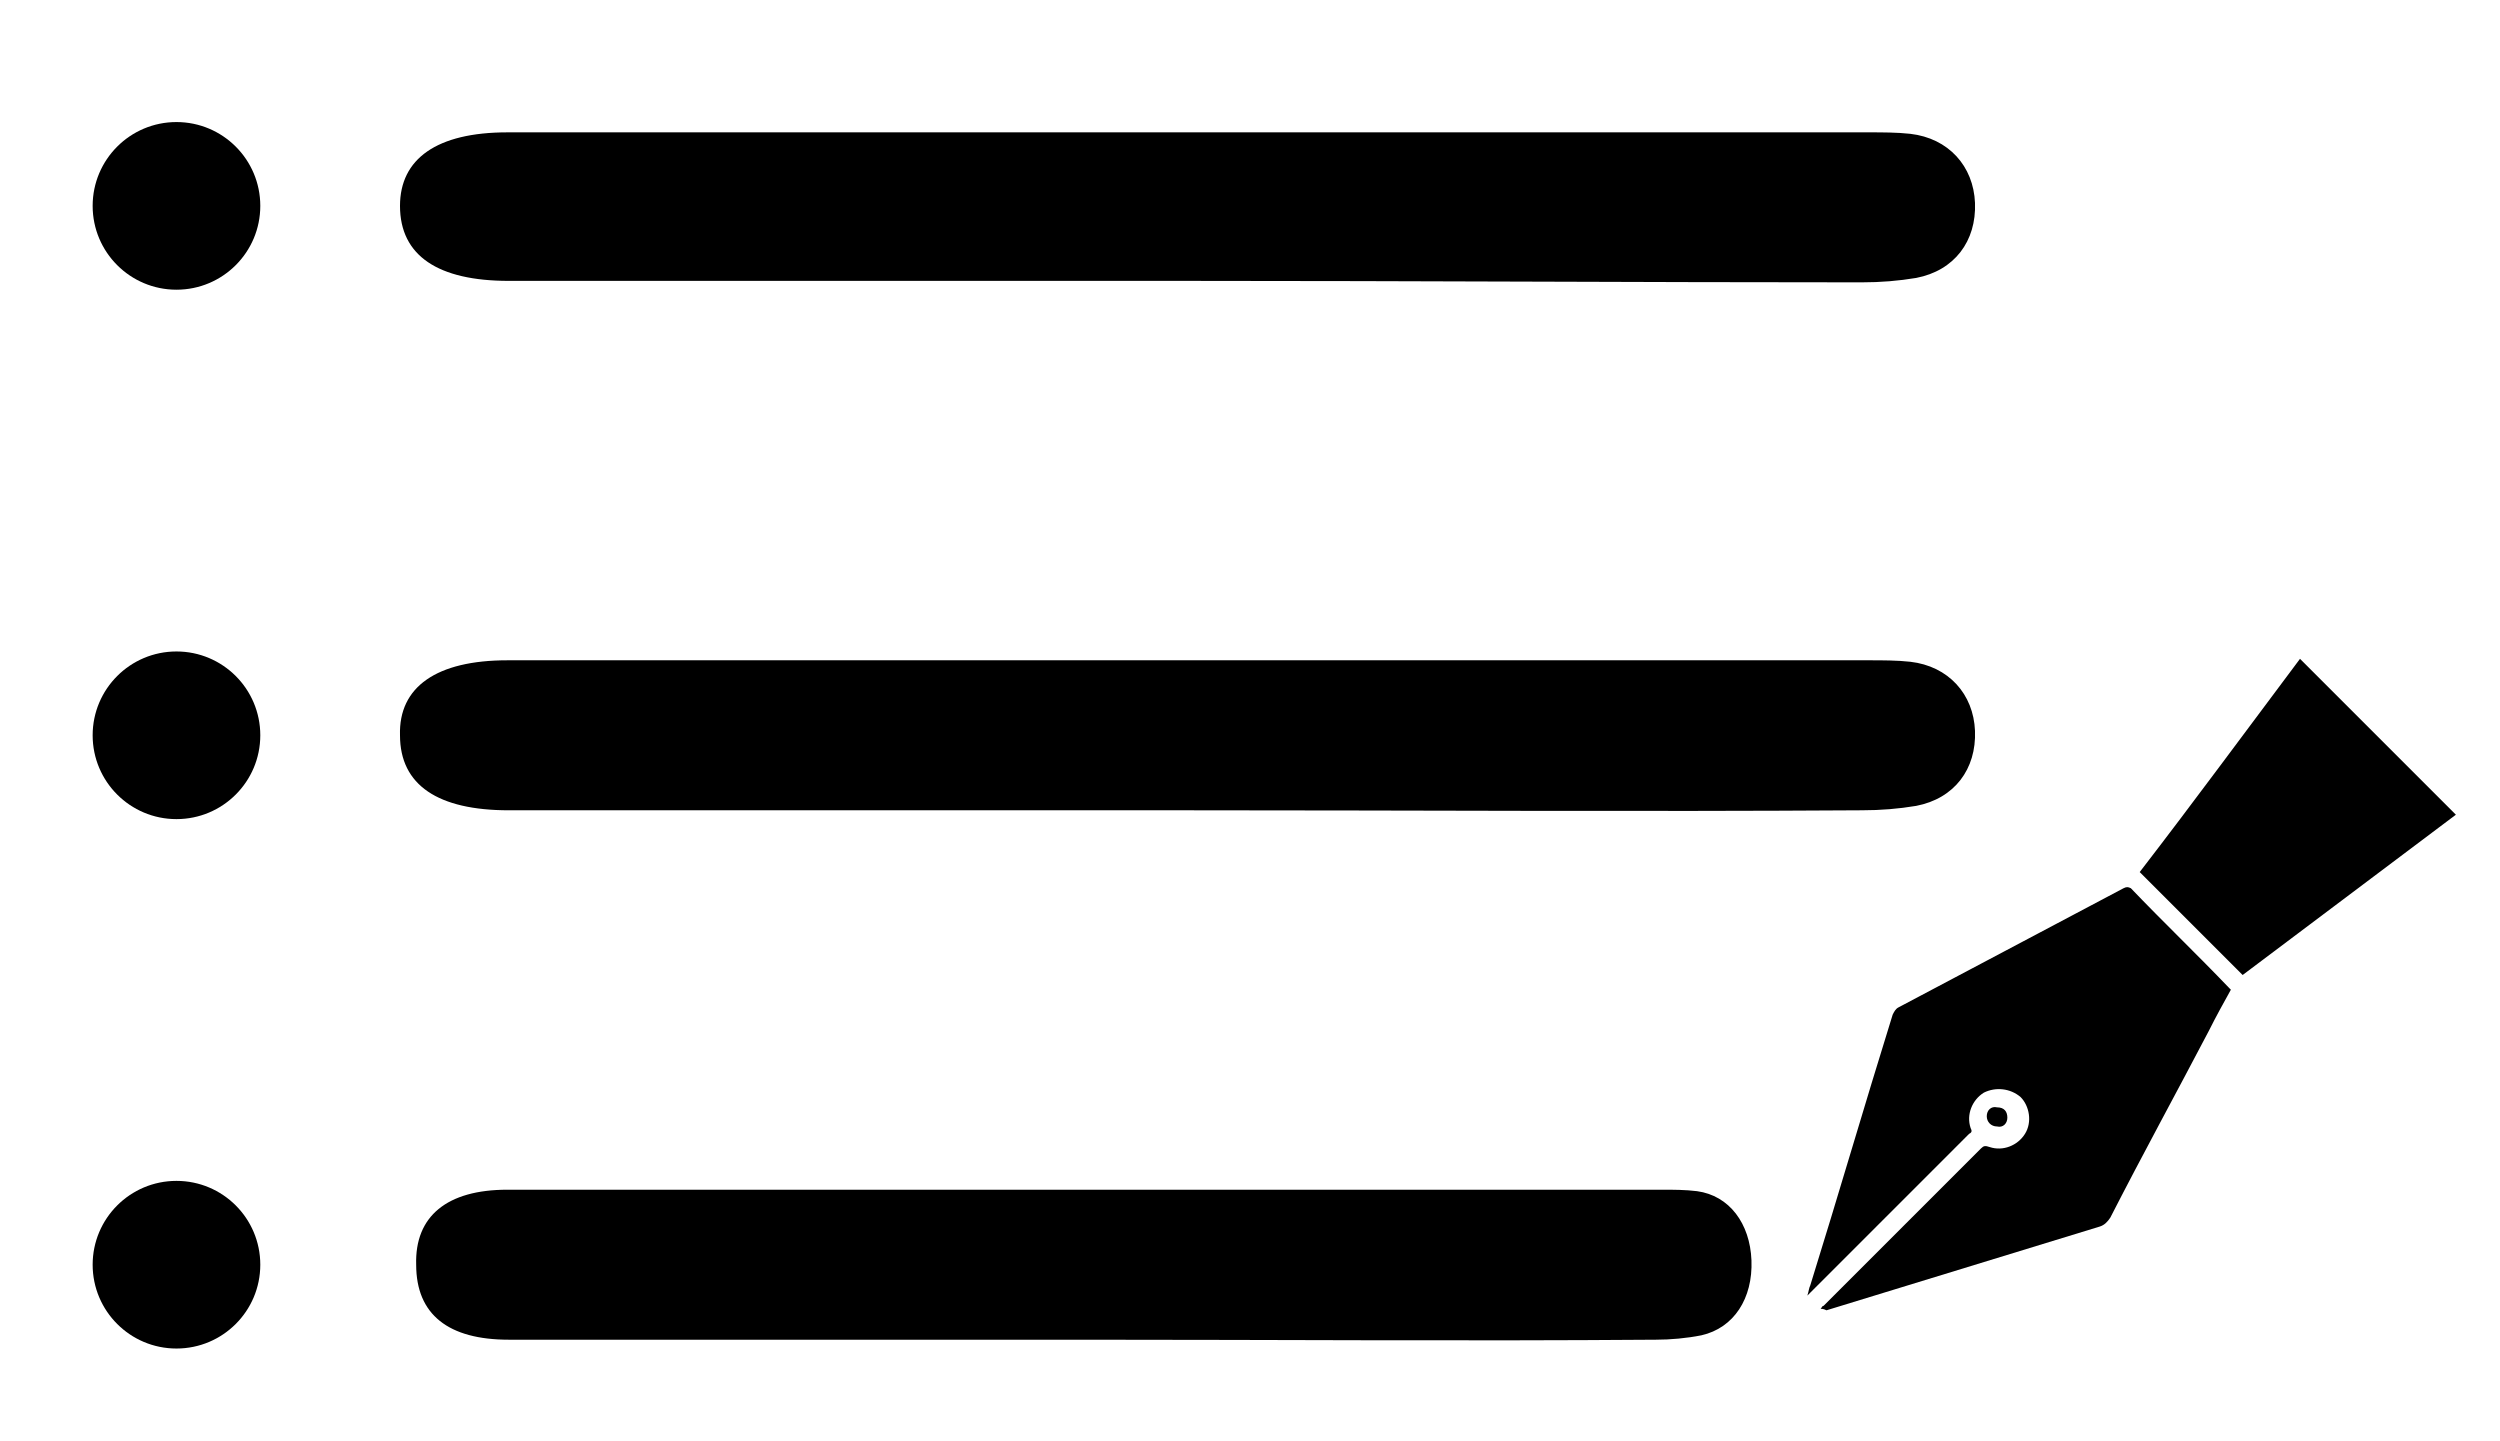 <?xml version="1.0" encoding="utf-8"?>
<!-- Generator: Adobe Illustrator 21.0.2, SVG Export Plug-In . SVG Version: 6.00 Build 0)  -->
<svg version="1.1" id="Layer_1" xmlns="http://www.w3.org/2000/svg" xmlns:xlink="http://www.w3.org/1999/xlink" x="0px" y="0px"
	 viewBox="0 0 170 98" style="enable-background:new 0 0 170 98;" xml:space="preserve">
<path d="M80.8,55.1c-15.4,0-30.8,0-46.2,0c-4.8,0-7.4-1.7-7.4-5.1c-0.1-3.3,2.5-5.1,7.3-5.1c30.9,0,61.7,0,92.6,0
	c0.9,0,1.9,0,2.8,0.1c2.6,0.3,4.3,2.2,4.4,4.7c0.1,2.6-1.4,4.6-4,5.1c-1.2,0.2-2.4,0.3-3.7,0.3C111.4,55.2,96.1,55.1,80.8,55.1z"/>
<path d="M618.8,389.1c-15.4,0-30.8,0-46.2,0c-4.8,0-7.4-1.7-7.4-5.1c-0.1-3.3,2.5-5.1,7.3-5.1c30.9,0,61.7,0,92.6,0
	c0.9,0,1.9,0,2.8,0.1c2.6,0.3,4.3,2.2,4.4,4.7c0.1,2.6-1.4,4.6-4,5.1c-1.2,0.2-2.4,0.3-3.7,0.3C649.4,389.2,634.1,389.1,618.8,389.1
	z"/>
<path d="M618.8,389.1c-15.4,0-30.8,0-46.2,0c-4.8,0-7.4-1.7-7.4-5.1c-0.1-3.3,2.5-5.1,7.3-5.1c30.9,0,61.7,0,92.6,0
	c0.9,0,1.9,0,2.8,0.1c2.6,0.3,4.3,2.2,4.4,4.7c0.1,2.6-1.4,4.6-4,5.1c-1.2,0.2-2.4,0.3-3.7,0.3C649.4,389.2,634.1,389.1,618.8,389.1
	z"/>
<path d="M618.8,389.1c-15.4,0-30.8,0-46.2,0c-4.8,0-7.4-1.7-7.4-5.1c-0.1-3.3,2.5-5.1,7.3-5.1c30.9,0,61.7,0,92.6,0
	c0.9,0,1.9,0,2.8,0.1c2.6,0.3,4.3,2.2,4.4,4.7c0.1,2.6-1.4,4.6-4,5.1c-1.2,0.2-2.4,0.3-3.7,0.3C649.4,389.2,634.1,389.1,618.8,389.1
	z"/>
<path d="M80.8,19.1c-15.4,0-30.8,0-46.2,0c-4.8,0-7.4-1.7-7.4-5.1C27.2,10.8,29.7,9,34.5,9c30.9,0,61.7,0,92.6,0
	c0.9,0,1.9,0,2.8,0.1c2.6,0.3,4.3,2.2,4.4,4.7c0.1,2.6-1.4,4.6-4,5.1c-1.2,0.2-2.4,0.3-3.7,0.3C111.4,19.2,96.1,19.1,80.8,19.1z"/>
<path d="M73.7,91.1c-13,0-26.1,0-39.1,0c-4.1,0-6.3-1.7-6.3-5.1c-0.1-3.3,2.1-5.1,6.2-5.1c26.2,0,52.3,0,78.5,0c0.8,0,1.6,0,2.4,0.1
	c2.2,0.3,3.6,2.2,3.7,4.7c0.1,2.6-1.2,4.6-3.4,5.1c-1,0.2-2.1,0.3-3.1,0.3C99.6,91.2,86.6,91.1,73.7,91.1z"/>
<circle cx="12" cy="14" r="5.7"/>
<circle cx="12" cy="86" r="5.7"/>
<circle cx="12" cy="50" r="5.7"/>
<g>
	<path d="M123.8,89c0.1-0.1,0.1-0.2,0.2-0.2c3.6-3.6,7.1-7.1,10.7-10.7c0.2-0.2,0.3-0.2,0.6-0.1c0.9,0.3,1.9-0.1,2.4-0.9
		c0.5-0.8,0.3-1.9-0.3-2.5c-0.7-0.6-1.7-0.7-2.5-0.3c-0.8,0.5-1.2,1.5-0.9,2.4c0.1,0.2,0.1,0.3-0.1,0.4c-3.6,3.6-7.2,7.2-10.8,10.8
		c-0.1,0.1-0.1,0.1-0.2,0.2c0.1-0.3,0.1-0.5,0.2-0.7c1.9-6.1,3.7-12.3,5.6-18.4c0.1-0.2,0.2-0.4,0.4-0.5c5.1-2.7,10.2-5.4,15.3-8.1
		c0.2-0.1,0.3-0.1,0.5,0c2.2,2.3,4.5,4.5,6.7,6.8c0,0,0.1,0.1,0.1,0.1c-0.5,0.9-1,1.8-1.5,2.8c-2.2,4.2-4.5,8.4-6.7,12.7
		c-0.2,0.3-0.4,0.5-0.7,0.6c-6.2,1.9-12.4,3.8-18.6,5.7C124,89,123.9,89,123.8,89C123.8,89,123.8,89,123.8,89z"/>
	<path d="M156.4,44.8c3.5,3.5,7,7,10.6,10.6c-4.8,3.6-9.7,7.3-14.5,10.9c-2.3-2.3-4.6-4.6-7-7C149.2,54.5,152.8,49.6,156.4,44.8z"/>
	<path d="M136.5,76c0,0.4-0.3,0.7-0.7,0.6c-0.4,0-0.7-0.3-0.7-0.7c0-0.4,0.3-0.7,0.7-0.6C136.3,75.3,136.5,75.6,136.5,76z"/>
</g>
</svg>
